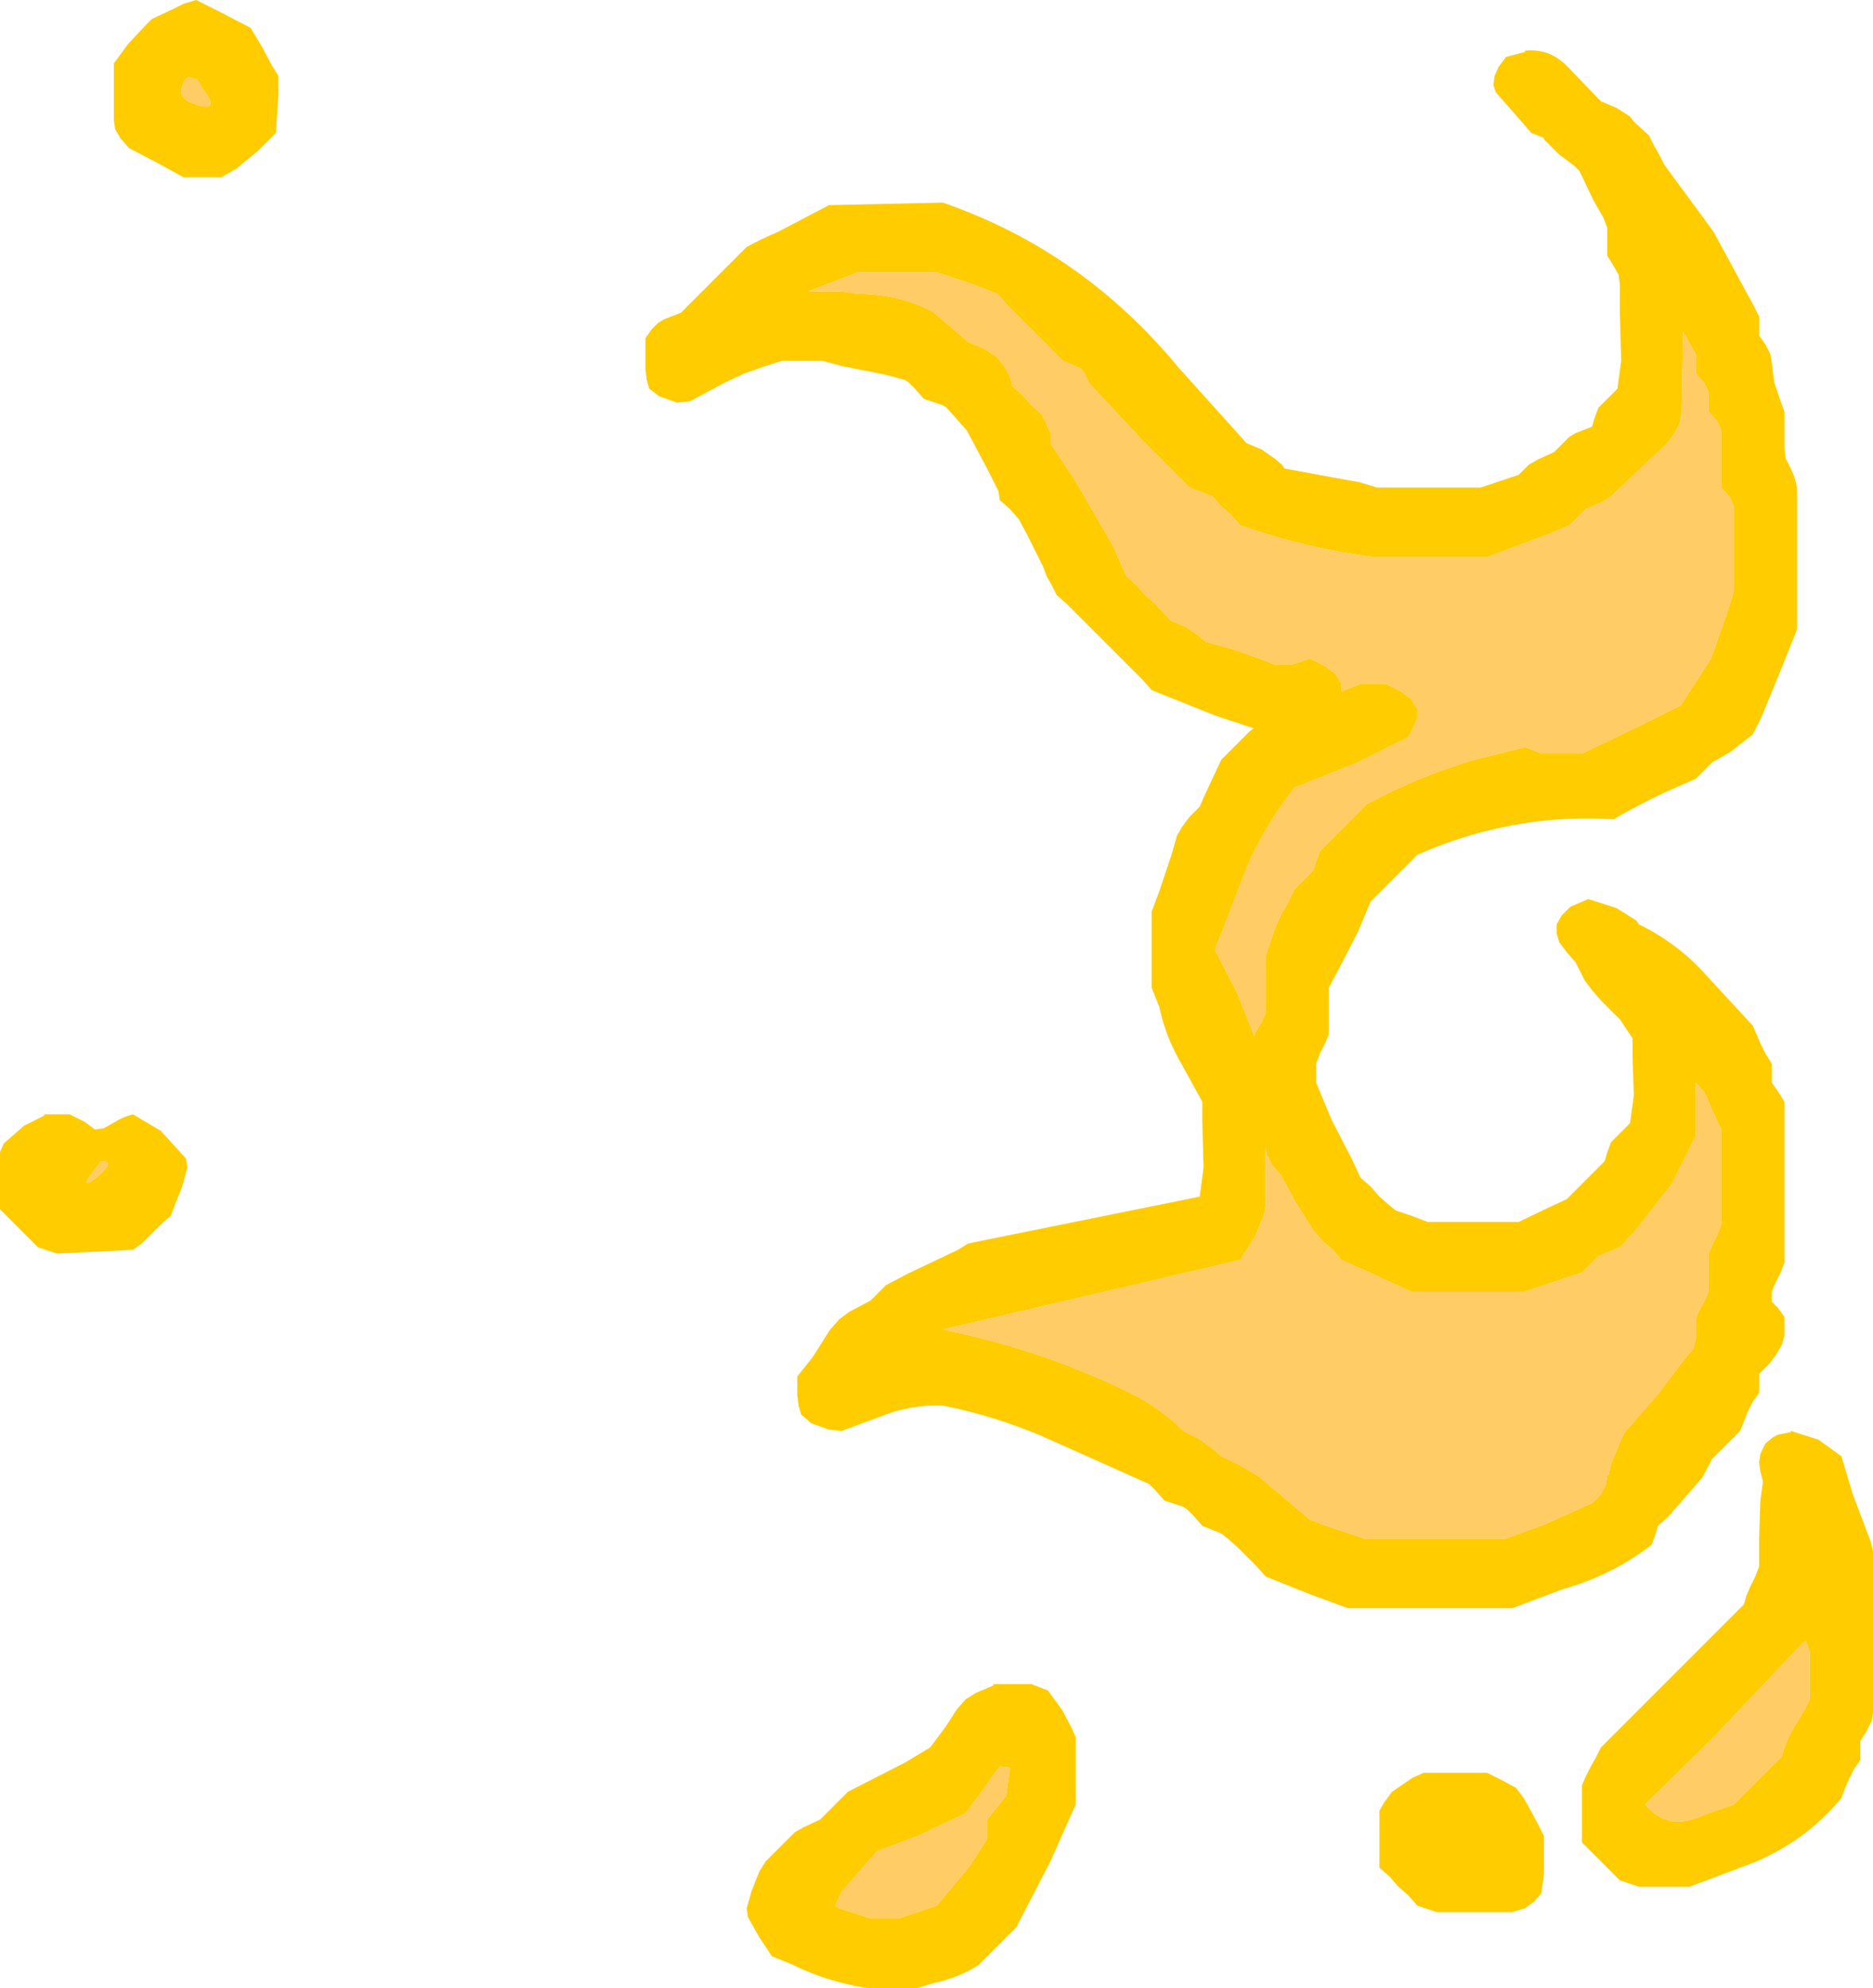 <?xml version="1.0" encoding="UTF-8" standalone="no"?>
<svg xmlns:ffdec="https://www.free-decompiler.com/flash" xmlns:xlink="http://www.w3.org/1999/xlink" ffdec:objectType="shape" height="78.5px" width="74.0px" xmlns="http://www.w3.org/2000/svg">
  <g transform="matrix(1.0, 0.0, 0.0, 1.0, -241.45, -15.3)">
    <path d="M306.8 21.05 L307.0 21.4 307.2 21.8 309.15 24.45 310.75 27.4 310.95 27.8 310.95 28.15 310.95 28.55 311.2 28.9 311.4 29.3 311.45 29.65 311.55 30.4 311.8 31.15 311.95 31.55 311.95 31.9 311.95 32.3 311.95 32.65 311.95 33.05 312.0 33.4 312.2 33.8 312.35 34.15 312.45 34.55 312.45 36.4 312.45 38.65 312.45 40.15 311.85 41.65 311.05 43.6 310.7 44.3 309.8 45.0 309.1 45.4 308.7 45.8 308.45 46.05 307.2 46.6 Q306.15 47.1 305.2 47.65 301.2 47.4 297.45 49.05 L296.7 49.8 295.95 50.55 295.6 50.9 295.1 52.1 294.35 53.55 293.95 54.3 293.95 54.65 293.95 55.05 293.95 55.4 293.95 56.15 293.8 56.5 293.6 56.9 293.45 57.3 293.45 57.65 293.45 58.05 294.05 59.5 294.85 61.05 295.2 61.8 295.6 62.15 295.95 62.55 296.35 62.9 296.6 63.1 297.2 63.3 297.85 63.55 301.45 63.55 302.7 62.95 303.35 62.65 304.1 61.9 304.85 61.15 304.95 60.8 305.1 60.4 305.45 60.05 305.85 59.65 306.0 58.55 305.95 57.05 305.95 56.3 305.45 55.55 304.7 54.8 304.35 54.4 304.05 54.0 303.9 53.7 303.7 53.3 303.35 52.9 303.05 52.5 302.95 52.15 302.95 51.8 303.15 51.45 303.5 51.1 304.2 50.8 305.3 51.15 306.1 51.65 306.2 51.8 Q307.75 52.55 308.9 53.85 L310.7 55.8 310.85 56.15 311.0 56.5 311.2 56.9 311.45 57.3 311.45 57.65 311.45 58.05 311.7 58.4 311.95 58.8 311.95 61.4 311.95 64.05 311.95 65.15 311.8 65.55 311.6 65.95 311.45 66.3 311.45 66.65 311.45 66.7 311.7 66.95 311.95 67.3 311.95 67.65 311.95 68.05 311.85 68.4 311.65 68.75 311.35 69.15 310.95 69.55 310.95 69.65 310.95 69.9 310.95 70.3 310.7 70.65 310.5 71.05 310.2 71.8 309.85 72.15 309.45 72.55 309.1 72.9 308.7 73.65 307.35 75.2 306.95 75.55 306.85 75.9 306.7 76.3 Q305.15 77.5 303.2 78.05 L301.2 78.8 294.7 78.8 293.2 78.25 291.45 77.55 291.1 77.15 290.35 76.4 289.95 76.05 289.7 75.85 288.95 75.55 288.6 75.15 288.35 74.9 288.2 74.8 287.45 74.55 287.1 74.15 286.85 73.9 282.6 72.0 Q280.7 71.2 278.7 70.8 277.4 70.75 276.2 71.25 L274.7 71.8 274.2 71.75 273.5 71.5 273.1 71.15 273.0 70.8 272.95 70.4 272.95 70.05 272.95 69.65 273.55 68.9 274.25 67.8 274.6 67.4 275.0 67.1 275.85 66.65 276.2 66.3 276.45 66.05 277.3 65.6 279.3 64.65 279.7 64.4 288.85 62.55 289.0 61.4 288.95 59.55 288.95 58.8 288.15 57.35 Q287.5 56.25 287.25 55.05 L286.95 54.3 286.95 53.55 286.95 52.05 286.95 51.3 287.25 50.5 287.75 49.0 287.95 48.3 288.15 47.95 288.45 47.55 288.85 47.15 289.0 46.8 289.35 46.05 289.7 45.3 290.1 44.9 290.45 44.55 290.85 44.15 291.0 44.05 290.95 44.05 289.45 43.55 286.95 42.55 286.6 42.15 285.85 41.4 283.6 39.15 283.2 38.8 283.0 38.4 282.8 38.05 282.65 37.65 282.05 36.45 281.7 35.8 281.35 35.4 280.95 35.05 280.9 34.7 280.5 33.9 279.65 32.3 278.85 31.4 278.7 31.3 277.95 31.05 277.6 30.65 277.35 30.4 277.2 30.3 276.45 30.1 274.7 29.75 273.95 29.55 272.35 29.55 271.7 29.75 270.85 30.05 270.1 30.4 268.7 31.15 268.2 31.2 267.5 30.95 267.1 30.65 267.0 30.3 266.95 29.9 266.95 29.55 266.95 29.45 266.95 29.4 266.95 29.15 266.95 29.05 266.95 28.65 267.2 28.3 267.45 28.05 267.7 27.9 268.35 27.65 269.1 26.9 270.6 25.4 270.95 25.05 Q271.6 24.7 272.2 24.45 L274.2 23.4 278.7 23.3 Q284.2 25.2 288.0 29.8 L290.7 32.8 291.3 33.05 291.8 33.4 292.1 33.65 292.2 33.8 295.2 34.35 295.85 34.55 299.95 34.55 300.7 34.3 301.45 34.05 301.85 33.65 302.2 33.45 302.85 33.15 303.2 32.8 303.45 32.55 303.7 32.4 304.35 32.15 304.45 31.8 304.6 31.4 304.95 31.05 305.35 30.65 305.5 29.55 305.45 27.65 305.45 26.55 305.4 26.15 305.2 25.8 304.95 25.4 304.95 25.05 304.95 24.65 304.95 24.3 304.8 23.9 304.4 23.2 303.85 22.05 303.65 21.85 303.05 21.4 302.45 20.8 302.45 20.75 301.95 20.55 301.3 19.8 300.55 18.95 300.45 18.65 300.5 18.3 300.65 17.95 300.95 17.55 301.7 17.35 301.7 17.3 Q302.65 17.2 303.35 17.9 L304.7 19.3 305.3 19.55 305.85 19.9 306.0 20.1 306.6 20.65 306.8 21.05 M302.6 36.4 L300.2 37.3 295.7 37.3 Q293.05 36.95 290.45 36.05 L290.1 35.65 289.7 35.3 289.35 34.9 288.45 34.55 286.55 32.65 284.45 30.4 284.3 30.05 284.15 29.85 283.45 29.55 282.7 28.8 281.2 27.3 280.85 26.9 279.95 26.55 278.45 26.05 275.35 26.05 274.7 26.3 273.4 26.8 274.7 26.8 275.35 26.9 Q276.95 26.9 278.3 27.6 L279.7 28.8 280.3 29.05 280.85 29.4 281.15 29.8 281.35 30.15 281.45 30.55 281.85 30.9 282.2 31.3 282.6 31.65 282.8 32.05 282.95 32.4 282.95 32.8 283.15 33.1 283.95 34.3 285.45 36.9 285.95 38.05 286.35 38.4 286.7 38.8 287.1 39.15 287.7 39.8 288.3 40.05 288.8 40.4 289.1 40.65 289.7 40.8 290.35 41.0 291.2 41.3 291.85 41.55 292.45 41.55 293.2 41.3 293.8 41.6 294.2 41.9 294.45 42.3 294.45 42.6 295.2 42.3 296.2 42.3 296.8 42.6 297.2 42.9 297.45 43.3 297.45 43.65 297.3 44.0 297.1 44.4 295.1 45.4 292.6 46.4 Q291.45 47.85 290.75 49.45 L289.9 51.65 289.45 52.8 290.35 54.55 291.0 56.2 291.05 56.05 291.3 55.65 291.45 55.3 291.45 54.55 291.45 53.8 291.45 53.05 291.7 52.3 Q291.9 51.65 292.25 51.1 L292.6 50.4 292.95 50.05 293.35 49.65 293.45 49.3 293.6 48.9 294.35 48.15 295.1 47.4 295.45 47.05 Q297.5 45.95 299.7 45.3 L301.7 44.8 302.35 45.05 303.95 45.05 306.25 43.95 307.85 43.15 309.05 41.3 309.7 39.45 309.95 38.65 309.95 37.55 309.95 36.05 309.95 35.3 309.8 34.95 309.45 34.55 309.45 33.8 309.45 33.05 309.45 32.3 309.3 31.95 308.95 31.55 308.95 31.15 308.95 30.8 308.8 30.45 308.45 30.05 308.45 29.65 308.45 29.3 308.0 28.5 307.95 28.4 307.9 31.15 307.85 31.9 Q307.6 32.6 307.0 33.1 L305.1 34.9 304.7 35.15 304.1 35.4 303.7 35.8 303.45 36.05 302.6 36.4 M249.2 15.3 L250.2 15.8 251.35 16.4 251.8 17.15 252.2 17.9 252.45 18.3 252.45 19.05 252.4 19.8 252.35 20.55 251.65 21.25 250.8 21.95 250.2 22.3 248.7 22.3 247.7 21.75 246.55 21.15 246.2 20.75 246.0 20.4 245.95 20.05 245.95 19.3 245.95 18.55 245.95 17.8 246.5 17.05 247.2 16.3 247.45 16.05 248.3 15.65 248.7 15.45 249.2 15.3 M248.95 18.35 L248.8 18.4 Q248.35 19.1 249.0 19.35 250.25 19.85 249.45 18.8 L249.25 18.45 248.95 18.35 M244.2 59.3 L244.8 59.6 245.2 59.9 245.55 59.85 246.0 59.6 Q246.3 59.4 246.7 59.3 L247.8 59.95 248.8 61.05 248.85 61.4 248.65 62.15 248.35 62.9 248.2 63.3 247.8 63.65 247.05 64.4 246.7 64.65 243.7 64.8 242.95 64.55 242.55 64.15 241.8 63.4 241.45 63.05 241.45 62.65 241.45 61.9 241.45 61.15 241.45 60.8 241.6 60.45 242.4 59.75 243.2 59.35 243.2 59.3 244.2 59.3 M245.45 61.15 Q244.4 62.45 245.25 61.8 246.05 61.15 245.45 61.15 M274.95 86.05 L277.2 84.9 278.2 84.3 278.8 83.5 279.25 82.8 279.6 82.4 280.0 82.15 280.7 81.85 280.7 81.8 281.2 81.8 281.7 81.8 282.2 81.8 282.85 82.05 283.4 82.8 283.8 83.55 283.95 83.9 283.95 85.05 283.95 85.8 283.95 86.55 282.95 88.8 281.6 91.4 280.85 92.15 280.1 92.9 Q279.3 93.4 278.35 93.6 L277.7 93.8 275.7 93.8 Q274.1 93.55 272.7 92.85 L271.95 92.55 271.45 91.8 271.0 91.0 270.95 90.65 271.15 89.95 271.45 89.2 271.7 88.8 272.1 88.4 272.45 88.05 272.85 87.65 273.2 87.45 273.85 87.15 274.2 86.8 274.6 86.4 274.95 86.05 M280.15 86.15 L279.6 86.9 277.7 87.8 276.1 88.4 274.7 90.0 274.45 90.55 274.6 90.65 275.85 91.05 276.95 91.05 278.45 90.55 279.75 89.0 280.45 87.9 280.45 87.55 280.45 87.15 281.2 86.2 281.35 85.1 280.95 85.05 280.15 86.15 M308.45 58.65 L308.45 59.4 308.45 60.15 307.5 62.05 306.05 63.9 305.45 64.55 305.2 64.65 304.6 64.9 304.2 65.3 303.95 65.55 303.2 65.8 301.7 66.3 297.2 66.3 295.45 65.5 294.45 65.05 294.1 64.65 293.7 64.3 293.35 63.9 292.65 62.8 292.05 61.7 291.7 61.3 291.5 60.9 291.45 60.6 291.45 61.8 291.45 62.9 291.4 63.25 291.05 64.1 290.45 65.05 278.7 67.8 Q282.75 68.6 286.4 70.45 287.4 71.0 288.2 71.8 L288.8 72.1 289.3 72.45 289.7 72.8 Q290.5 73.15 291.25 73.65 L293.2 75.3 293.85 75.55 295.35 76.05 300.95 76.05 302.45 75.5 304.35 74.65 304.7 74.3 304.9 73.9 304.95 73.55 305.0 73.55 305.1 73.1 305.45 72.25 305.6 71.9 306.95 70.35 308.05 68.9 308.35 68.55 308.45 68.15 308.45 67.8 308.45 67.4 308.55 67.1 308.8 66.65 308.95 66.3 308.95 65.9 308.95 65.55 308.95 65.15 308.95 64.8 309.1 64.45 309.3 64.05 309.45 63.65 309.45 62.55 309.45 61.05 309.45 59.9 309.1 59.15 308.8 58.45 308.45 58.05 308.45 58.65 M311.2 72.3 L311.5 72.05 311.7 71.95 312.2 71.85 312.2 71.8 313.3 72.15 314.2 72.8 314.65 74.3 315.35 76.15 315.45 76.55 315.45 79.15 315.45 82.55 315.45 82.9 315.4 83.25 315.2 83.65 314.95 84.05 314.95 84.4 314.95 84.8 314.7 85.15 314.5 85.55 314.35 85.9 314.2 86.3 Q312.75 88.05 310.6 88.9 L308.2 89.8 306.2 89.8 305.45 89.55 304.7 88.8 303.95 88.05 303.95 87.3 303.95 86.55 303.95 85.8 304.1 85.45 304.3 85.05 304.5 84.7 304.7 84.3 308.45 80.55 310.35 78.65 310.45 78.3 310.6 77.95 310.8 77.55 310.95 77.15 310.95 76.05 311.0 74.55 311.1 73.8 311.0 73.4 310.95 73.05 311.0 72.7 311.2 72.3 M296.45 86.05 L297.25 85.5 297.7 85.3 299.2 85.3 300.2 85.3 300.8 85.6 301.35 85.9 301.65 86.3 301.85 86.65 302.25 87.4 302.45 87.8 302.45 88.15 302.45 88.55 302.45 89.3 302.35 90.05 302.05 90.4 301.7 90.65 301.2 90.8 298.2 90.8 297.45 90.55 297.1 90.15 296.7 89.8 296.35 89.4 295.95 89.05 295.95 88.65 295.95 88.3 295.95 87.55 295.95 86.8 296.15 86.45 296.45 86.05 M312.7 80.15 L309.1 83.95 306.45 86.55 Q307.35 87.65 308.8 86.95 L309.95 86.55 311.1 85.4 311.85 84.65 Q312.0 84.05 312.3 83.55 L312.75 82.8 312.95 82.4 312.95 81.3 312.95 80.55 312.8 80.1 312.7 80.15" fill="#ffcc00" fill-rule="evenodd" stroke="none"/>
    <path d="M302.6 36.4 L303.45 36.05 303.7 35.8 304.1 35.4 304.7 35.15 305.1 34.9 307.0 33.1 Q307.6 32.6 307.85 31.9 L307.9 31.15 307.95 28.4 308.0 28.5 308.45 29.3 308.45 29.65 308.45 30.05 308.8 30.45 308.95 30.8 308.95 31.15 308.95 31.55 309.3 31.95 309.45 32.3 309.45 33.05 309.45 33.8 309.45 34.55 309.8 34.95 309.95 35.3 309.95 36.05 309.95 37.55 309.95 38.65 309.7 39.45 309.05 41.3 307.85 43.15 306.25 43.95 303.95 45.05 302.35 45.05 301.7 44.8 299.7 45.3 Q297.5 45.95 295.45 47.05 L295.1 47.4 294.35 48.15 293.6 48.9 293.45 49.3 293.35 49.65 292.95 50.05 292.6 50.4 292.25 51.1 Q291.9 51.65 291.7 52.3 L291.45 53.05 291.45 53.8 291.45 54.55 291.45 55.3 291.3 55.65 291.05 56.05 291.0 56.2 290.35 54.55 289.45 52.8 289.9 51.65 290.75 49.45 Q291.45 47.85 292.6 46.4 L295.1 45.4 297.1 44.4 297.3 44.0 297.45 43.65 297.45 43.3 297.2 42.9 296.8 42.6 296.2 42.3 295.2 42.3 294.45 42.6 294.45 42.3 294.2 41.9 293.8 41.6 293.2 41.3 292.45 41.55 291.85 41.55 291.2 41.3 290.35 41.0 289.7 40.8 289.1 40.65 288.8 40.4 288.3 40.05 287.7 39.8 287.1 39.15 286.7 38.8 286.35 38.4 285.95 38.05 285.45 36.9 283.95 34.3 283.15 33.1 282.95 32.8 282.95 32.4 282.8 32.05 282.6 31.65 282.2 31.3 281.85 30.9 281.45 30.55 281.35 30.15 281.15 29.8 280.85 29.4 280.3 29.05 279.7 28.8 278.3 27.6 Q276.95 26.9 275.35 26.9 L274.7 26.8 273.4 26.8 274.7 26.3 275.35 26.05 278.45 26.05 279.95 26.55 280.85 26.9 281.2 27.3 282.7 28.8 283.45 29.55 284.15 29.85 284.3 30.05 284.45 30.4 286.55 32.65 288.45 34.55 289.35 34.9 289.7 35.3 290.1 35.65 290.45 36.05 Q293.05 36.95 295.7 37.3 L300.2 37.3 302.6 36.4 M248.95 18.35 L249.25 18.45 249.45 18.8 Q250.25 19.85 249.0 19.35 248.35 19.1 248.8 18.4 L248.95 18.35 M245.45 61.15 Q246.05 61.15 245.25 61.8 244.4 62.45 245.45 61.15 M308.45 58.65 L308.45 58.05 308.8 58.45 309.1 59.15 309.45 59.9 309.45 61.05 309.45 62.55 309.45 63.65 309.3 64.05 309.1 64.45 308.95 64.8 308.95 65.15 308.95 65.55 308.95 65.9 308.95 66.3 308.8 66.65 308.55 67.1 308.45 67.4 308.45 67.8 308.45 68.15 308.35 68.55 308.05 68.9 306.95 70.35 305.6 71.9 305.45 72.25 305.1 73.1 305.0 73.55 304.95 73.55 304.9 73.9 304.7 74.3 304.35 74.65 302.45 75.5 300.95 76.05 295.35 76.05 293.85 75.55 293.2 75.3 291.25 73.65 Q290.5 73.15 289.7 72.8 L289.3 72.45 288.8 72.1 288.2 71.8 Q287.4 71.0 286.4 70.45 282.75 68.6 278.7 67.8 L290.45 65.05 291.05 64.1 291.4 63.25 291.45 62.9 291.45 61.8 291.45 60.6 291.5 60.9 291.7 61.3 292.05 61.7 292.65 62.8 293.35 63.9 293.7 64.3 294.1 64.65 294.45 65.05 295.45 65.5 297.2 66.3 301.7 66.3 303.2 65.8 303.95 65.55 304.2 65.3 304.6 64.9 305.2 64.65 305.45 64.55 306.05 63.9 307.5 62.05 308.45 60.15 308.45 59.4 308.45 58.65 M280.15 86.15 L280.95 85.05 281.35 85.1 281.2 86.2 280.45 87.15 280.45 87.55 280.45 87.9 279.75 89.0 278.45 90.55 276.95 91.05 275.85 91.05 274.6 90.65 274.45 90.55 274.7 90.0 276.1 88.4 277.7 87.8 279.6 86.9 280.15 86.15 M312.7 80.15 L312.8 80.1 312.95 80.55 312.95 81.3 312.95 82.4 312.75 82.8 312.3 83.55 Q312.0 84.05 311.85 84.65 L311.1 85.4 309.95 86.55 308.8 86.95 Q307.35 87.65 306.45 86.55 L309.1 83.95 312.7 80.15" fill="#ffcc66" fill-rule="evenodd" stroke="none"/>
  </g>
</svg>
